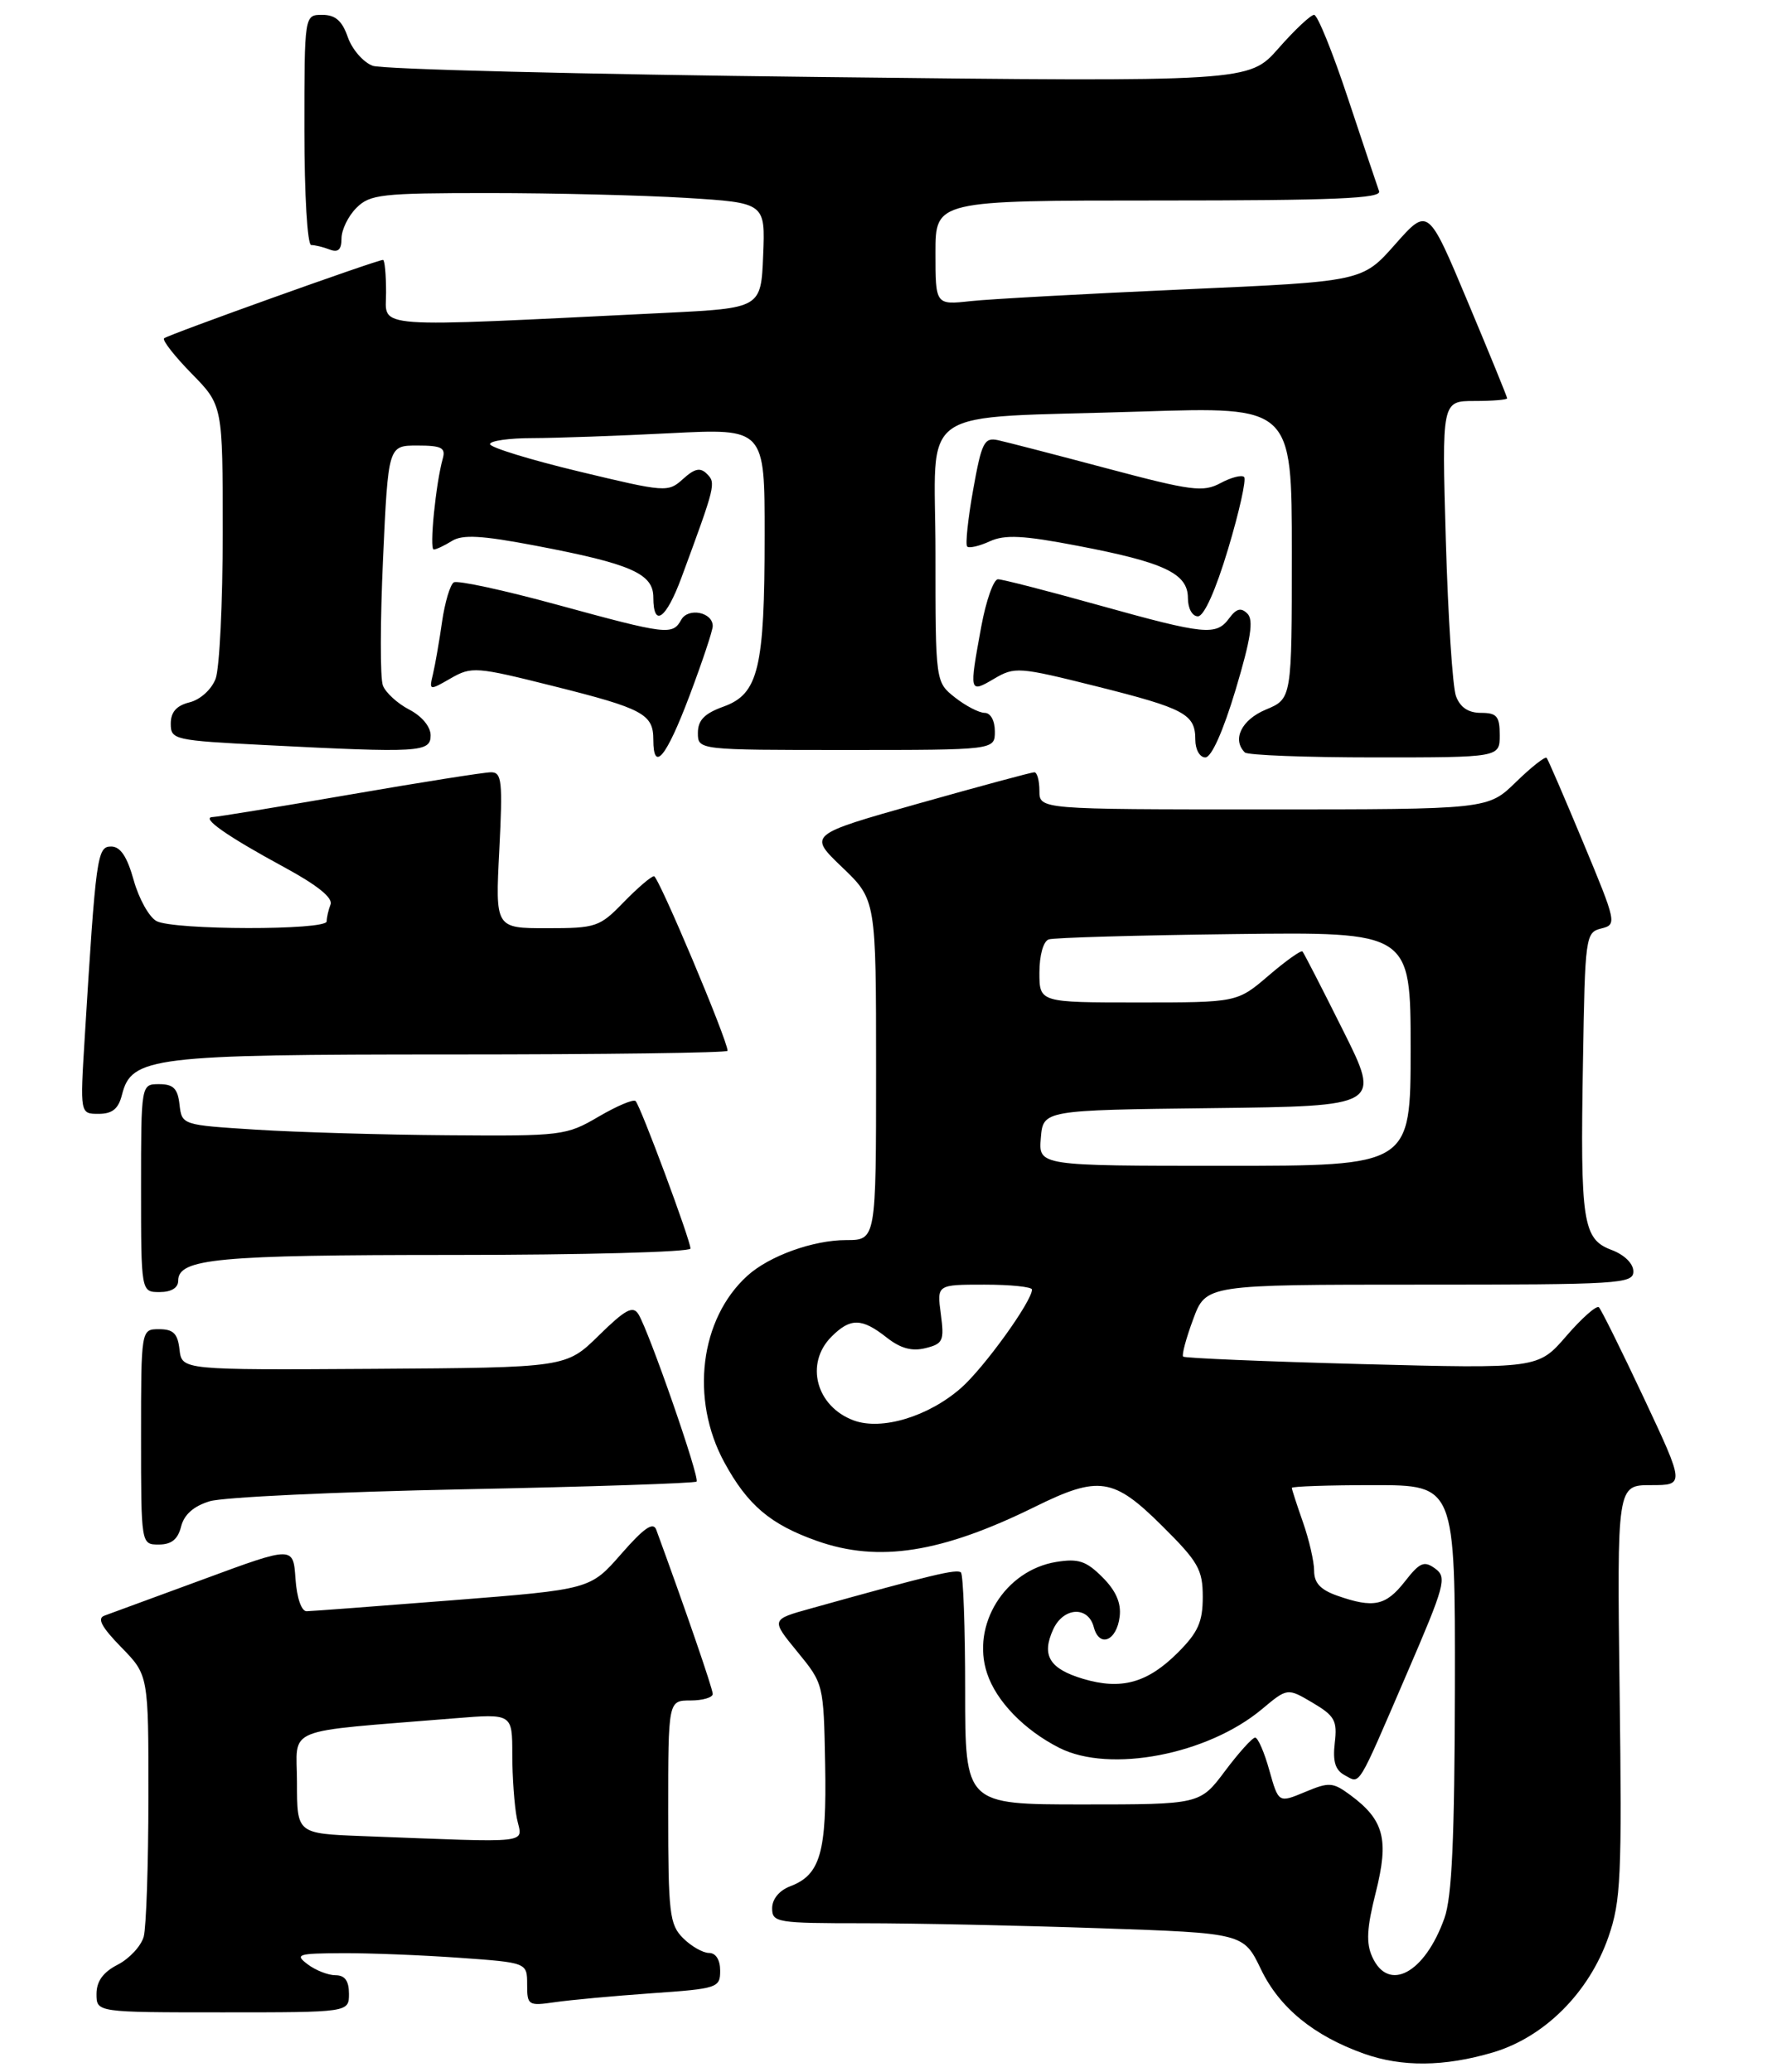 <?xml version="1.0" encoding="UTF-8" standalone="no"?>
<!DOCTYPE svg PUBLIC "-//W3C//DTD SVG 1.1//EN" "http://www.w3.org/Graphics/SVG/1.1/DTD/svg11.dtd" >
<svg xmlns="http://www.w3.org/2000/svg" xmlns:xlink="http://www.w3.org/1999/xlink" version="1.1" viewBox="0 0 238 279">
 <g >
 <path fill="currentColor"
d=" M 201.07 276.40 C 208.01 274.35 214.03 268.35 216.64 260.85 C 218.32 256.02 218.47 252.80 218.15 227.75 C 217.80 200.00 217.80 200.00 222.36 200.00 C 226.92 200.00 226.92 200.00 221.43 188.30 C 218.40 181.86 215.67 176.35 215.36 176.05 C 215.05 175.75 213.08 177.48 210.98 179.91 C 207.17 184.32 207.17 184.32 183.45 183.70 C 170.41 183.35 159.57 182.90 159.36 182.69 C 159.15 182.48 159.76 180.22 160.71 177.66 C 162.43 173.00 162.43 173.00 191.22 173.00 C 218.15 173.00 220.00 172.89 220.00 171.22 C 220.00 170.17 218.80 168.98 217.07 168.33 C 213.18 166.87 212.84 164.63 213.21 143.04 C 213.49 126.09 213.56 125.57 215.67 125.04 C 217.79 124.51 217.75 124.28 213.26 113.50 C 210.74 107.45 208.52 102.30 208.32 102.06 C 208.12 101.83 206.27 103.29 204.19 105.31 C 200.42 109.00 200.42 109.00 170.21 109.00 C 140.00 109.00 140.00 109.00 140.00 106.50 C 140.00 105.12 139.69 104.00 139.32 104.00 C 138.94 104.00 131.94 105.89 123.75 108.20 C 108.85 112.41 108.85 112.41 113.43 116.79 C 118.00 121.17 118.00 121.17 118.00 144.09 C 118.00 167.00 118.00 167.00 113.97 167.00 C 109.53 167.00 103.62 169.13 100.68 171.79 C 94.27 177.58 92.93 188.42 97.56 196.93 C 100.70 202.70 103.77 205.30 110.06 207.52 C 118.35 210.45 126.82 209.12 139.41 202.91 C 147.99 198.68 149.97 198.98 156.50 205.46 C 161.40 210.32 162.00 211.36 162.00 215.06 C 162.00 218.42 161.37 219.83 158.66 222.54 C 154.55 226.65 151.02 227.62 145.86 226.08 C 141.34 224.72 140.26 222.93 141.85 219.44 C 143.22 216.43 146.56 216.23 147.32 219.11 C 148.06 221.95 150.42 220.99 150.81 217.69 C 151.03 215.87 150.30 214.21 148.49 212.40 C 146.30 210.21 145.25 209.86 142.28 210.34 C 135.37 211.46 130.79 218.81 132.95 225.34 C 134.19 229.11 137.97 233.00 142.70 235.39 C 149.49 238.81 162.63 236.30 169.97 230.17 C 173.40 227.30 173.40 227.30 176.79 229.30 C 179.78 231.07 180.14 231.71 179.78 234.72 C 179.49 237.23 179.85 238.38 181.13 239.07 C 183.26 240.21 182.71 241.11 189.47 225.43 C 194.63 213.47 194.92 212.41 193.31 211.24 C 191.82 210.15 191.24 210.39 189.22 212.98 C 186.66 216.25 185.01 216.60 180.15 214.90 C 177.86 214.10 177.00 213.18 177.00 211.53 C 177.00 210.28 176.32 207.34 175.50 205.00 C 174.68 202.66 174.00 200.58 174.00 200.37 C 174.00 200.17 178.95 200.00 185.00 200.00 C 196.00 200.00 196.00 200.00 195.96 227.25 C 195.92 247.61 195.57 255.47 194.55 258.32 C 191.91 265.73 187.03 268.36 184.84 263.55 C 183.98 261.67 184.09 259.66 185.31 254.83 C 187.10 247.71 186.42 245.10 181.91 241.76 C 179.51 239.99 179.04 239.96 175.76 241.33 C 172.21 242.81 172.21 242.81 170.97 238.41 C 170.30 235.98 169.43 234.00 169.06 234.00 C 168.68 234.00 166.85 236.03 165.00 238.50 C 161.63 243.00 161.63 243.00 145.81 243.00 C 130.00 243.00 130.00 243.00 130.00 227.67 C 130.00 219.23 129.74 212.08 129.43 211.76 C 128.91 211.25 125.51 212.06 109.17 216.62 C 103.84 218.10 103.84 218.10 107.39 222.43 C 110.93 226.75 110.94 226.78 111.14 237.63 C 111.36 249.47 110.50 252.48 106.44 254.02 C 104.96 254.58 104.00 255.75 104.00 256.98 C 104.00 258.90 104.62 259.00 116.34 259.00 C 123.13 259.00 137.41 259.30 148.09 259.67 C 167.50 260.33 167.50 260.33 169.85 265.22 C 172.34 270.38 176.93 274.14 183.70 276.56 C 188.81 278.38 194.53 278.33 201.07 276.40 Z  M 47.00 268.50 C 47.00 266.75 46.45 266.00 45.19 266.00 C 44.20 266.00 42.51 265.34 41.44 264.53 C 39.67 263.19 40.08 263.06 46.10 263.03 C 49.72 263.01 56.81 263.29 61.85 263.65 C 71.00 264.30 71.00 264.30 71.00 267.24 C 71.00 270.06 71.14 270.15 74.75 269.63 C 76.81 269.33 82.66 268.79 87.75 268.43 C 96.66 267.81 97.00 267.70 97.00 265.39 C 97.00 263.93 96.42 263.00 95.50 263.00 C 94.68 263.00 93.10 262.10 92.00 261.00 C 90.18 259.18 90.00 257.67 90.00 244.00 C 90.00 229.00 90.00 229.00 93.00 229.00 C 94.65 229.00 96.00 228.60 96.00 228.12 C 96.00 227.42 92.33 216.75 88.39 206.00 C 87.98 204.90 86.73 205.77 83.67 209.27 C 79.50 214.04 79.50 214.04 61.00 215.50 C 50.83 216.30 41.96 216.97 41.30 216.98 C 40.60 216.99 39.98 215.19 39.80 212.61 C 39.50 208.21 39.50 208.21 27.50 212.64 C 20.90 215.07 14.86 217.29 14.08 217.57 C 13.05 217.93 13.66 219.09 16.33 221.83 C 20.00 225.58 20.00 225.58 19.99 242.04 C 19.98 251.09 19.70 259.53 19.36 260.79 C 19.02 262.05 17.45 263.75 15.87 264.57 C 13.88 265.59 13.00 266.81 13.00 268.53 C 13.00 271.00 13.00 271.00 30.00 271.00 C 47.00 271.00 47.00 271.00 47.00 268.50 Z  M 24.39 205.58 C 24.80 203.96 26.08 202.83 28.25 202.17 C 30.04 201.62 45.42 200.90 62.44 200.56 C 79.46 200.22 93.58 199.75 93.82 199.52 C 94.29 199.04 87.44 179.34 85.99 176.98 C 85.25 175.79 84.24 176.33 80.66 179.84 C 76.25 184.17 76.25 184.17 50.38 184.34 C 24.50 184.50 24.50 184.50 24.18 181.75 C 23.94 179.59 23.35 179.00 21.43 179.00 C 19.00 179.00 19.00 179.00 19.00 193.50 C 19.00 208.00 19.00 208.00 21.39 208.00 C 23.09 208.00 23.96 207.30 24.39 205.58 Z  M 24.00 172.48 C 24.00 169.49 29.19 169.00 61.07 169.00 C 78.63 169.00 93.00 168.61 93.00 168.14 C 93.00 167.00 86.28 148.95 85.61 148.28 C 85.32 147.99 83.08 148.94 80.62 150.38 C 76.27 152.93 75.69 153.00 60.32 152.88 C 51.62 152.82 40.00 152.48 34.50 152.13 C 24.51 151.50 24.50 151.50 24.18 148.75 C 23.94 146.59 23.35 146.00 21.43 146.00 C 19.00 146.00 19.00 146.00 19.00 160.00 C 19.00 174.00 19.00 174.00 21.50 174.00 C 23.07 174.00 24.00 173.43 24.00 172.48 Z  M 16.43 147.43 C 17.71 142.33 20.45 142.00 60.97 142.00 C 81.34 142.00 98.00 141.78 98.00 141.51 C 98.00 140.09 88.69 118.00 88.09 118.00 C 87.71 118.00 85.87 119.58 84.00 121.50 C 80.76 124.84 80.29 125.00 73.66 125.00 C 66.71 125.00 66.71 125.00 67.25 114.50 C 67.72 105.21 67.60 104.00 66.14 104.00 C 65.24 104.00 56.69 105.35 47.15 107.00 C 37.61 108.65 29.29 110.01 28.65 110.03 C 26.97 110.08 30.57 112.61 38.27 116.78 C 42.72 119.19 44.86 120.91 44.52 121.80 C 44.23 122.55 44.00 123.58 44.00 124.08 C 44.00 125.30 23.37 125.27 21.08 124.04 C 20.09 123.51 18.71 121.04 18.01 118.54 C 17.12 115.35 16.22 114.00 14.97 114.00 C 13.09 114.00 12.92 115.18 11.41 139.75 C 10.78 150.00 10.78 150.00 13.28 150.00 C 15.13 150.00 15.95 149.33 16.43 147.43 Z  M 92.87 93.70 C 94.59 89.13 96.00 84.91 96.00 84.31 C 96.00 82.44 92.70 81.78 91.76 83.46 C 90.58 85.57 89.87 85.49 75.05 81.44 C 67.88 79.48 61.61 78.12 61.12 78.43 C 60.63 78.73 59.92 81.12 59.54 83.74 C 59.17 86.36 58.61 89.52 58.32 90.77 C 57.78 93.01 57.81 93.02 60.71 91.35 C 63.52 89.74 64.11 89.78 74.55 92.40 C 86.62 95.42 88.00 96.16 88.00 99.62 C 88.00 104.11 89.74 101.99 92.87 93.70 Z  M 166.43 92.88 C 168.48 86.02 168.88 83.48 168.01 82.63 C 167.16 81.79 166.54 81.94 165.57 83.25 C 163.81 85.64 162.35 85.50 148.00 81.50 C 141.12 79.58 135.02 78.01 134.42 78.01 C 133.83 78.00 132.82 80.86 132.17 84.37 C 130.53 93.31 130.54 93.38 133.89 91.41 C 136.67 89.77 137.21 89.81 147.61 92.41 C 159.62 95.42 161.00 96.17 161.00 99.62 C 161.00 100.95 161.60 102.00 162.35 102.00 C 163.17 102.00 164.74 98.50 166.43 92.88 Z  M 202.00 99.00 C 202.00 96.46 201.61 96.00 199.48 96.00 C 197.77 96.00 196.68 95.27 196.11 93.75 C 195.65 92.51 195.04 83.06 194.74 72.75 C 194.20 54.00 194.20 54.00 198.60 54.00 C 201.02 54.00 203.00 53.84 203.00 53.64 C 203.00 53.45 200.60 47.57 197.67 40.59 C 192.35 27.90 192.35 27.90 187.92 32.90 C 183.50 37.91 183.50 37.91 159.50 38.97 C 146.30 39.56 133.36 40.27 130.75 40.55 C 126.00 41.07 126.00 41.07 126.00 34.03 C 126.00 27.00 126.00 27.00 156.11 27.00 C 179.77 27.00 186.12 26.73 185.75 25.75 C 185.50 25.06 183.62 19.44 181.56 13.25 C 179.51 7.06 177.46 2.00 177.00 2.00 C 176.54 2.00 174.38 4.03 172.20 6.51 C 168.22 11.03 168.22 11.03 110.36 10.37 C 78.54 10.01 51.46 9.33 50.20 8.86 C 48.93 8.39 47.43 6.66 46.85 5.01 C 46.08 2.79 45.17 2.00 43.40 2.00 C 41.00 2.00 41.00 2.00 41.00 17.50 C 41.00 26.25 41.40 33.00 41.92 33.00 C 42.42 33.00 43.55 33.27 44.42 33.61 C 45.55 34.04 46.00 33.62 46.00 32.11 C 46.00 30.95 46.90 29.10 48.00 28.00 C 49.83 26.17 51.33 26.00 65.84 26.00 C 74.56 26.00 86.50 26.29 92.39 26.65 C 103.08 27.31 103.08 27.31 102.79 34.40 C 102.50 41.50 102.50 41.50 89.50 42.14 C 49.28 44.11 52.00 44.31 52.00 39.41 C 52.00 36.98 51.82 35.00 51.59 35.00 C 50.76 35.00 22.57 45.10 22.10 45.56 C 21.84 45.83 23.51 47.96 25.81 50.31 C 30.00 54.58 30.00 54.58 30.00 71.72 C 30.00 81.15 29.57 90.01 29.04 91.41 C 28.49 92.85 26.98 94.22 25.54 94.58 C 23.77 95.02 23.00 95.89 23.00 97.45 C 23.00 99.62 23.41 99.71 35.75 100.34 C 56.56 101.40 58.00 101.32 58.00 99.03 C 58.00 97.86 56.82 96.44 55.12 95.56 C 53.54 94.74 51.94 93.28 51.57 92.31 C 51.19 91.34 51.21 83.68 51.59 75.28 C 52.29 60.00 52.29 60.00 56.21 60.00 C 59.47 60.00 60.05 60.30 59.64 61.75 C 58.70 65.06 57.81 74.00 58.42 74.00 C 58.75 74.00 59.86 73.48 60.87 72.85 C 62.30 71.96 64.85 72.10 72.11 73.48 C 85.00 75.93 88.00 77.25 88.00 80.45 C 88.00 84.60 89.72 83.38 91.80 77.75 C 96.38 65.34 96.45 65.05 95.22 63.82 C 94.32 62.92 93.57 63.08 91.99 64.51 C 89.98 66.33 89.67 66.30 77.97 63.49 C 71.39 61.91 66.00 60.25 66.00 59.81 C 66.00 59.36 68.59 59.00 71.75 59.00 C 74.91 58.99 83.24 58.70 90.25 58.34 C 103.00 57.69 103.00 57.69 102.99 72.10 C 102.99 90.01 102.16 93.45 97.47 95.15 C 94.88 96.08 94.00 96.99 94.00 98.70 C 94.00 101.00 94.00 101.00 114.00 101.00 C 134.00 101.00 134.00 101.00 134.00 98.50 C 134.00 97.05 133.42 96.00 132.63 96.00 C 131.88 96.00 130.08 95.07 128.63 93.93 C 126.00 91.85 126.00 91.85 126.00 74.52 C 126.00 54.16 122.70 56.43 153.75 55.42 C 174.00 54.77 174.00 54.77 174.00 74.43 C 174.00 94.10 174.00 94.10 170.50 95.56 C 167.22 96.93 165.92 99.59 167.67 101.33 C 168.03 101.70 175.91 102.00 185.17 102.00 C 202.00 102.00 202.00 102.00 202.00 99.00 Z  M 165.42 73.91 C 166.92 68.91 167.89 64.56 167.57 64.24 C 167.26 63.92 165.82 64.29 164.39 65.06 C 162.05 66.31 160.50 66.11 149.14 63.09 C 142.19 61.24 135.57 59.53 134.43 59.28 C 132.56 58.88 132.22 59.56 131.07 65.98 C 130.37 69.91 130.01 73.34 130.27 73.60 C 130.53 73.86 131.90 73.55 133.31 72.90 C 135.36 71.97 137.79 72.09 145.19 73.51 C 156.82 75.73 160.00 77.23 160.00 80.53 C 160.00 81.93 160.58 83.00 161.35 83.00 C 162.17 83.00 163.74 79.51 165.42 73.91 Z  M 115.00 191.29 C 109.92 189.42 108.38 183.62 112.00 180.00 C 114.54 177.46 116.07 177.48 119.40 180.10 C 121.29 181.59 122.82 182.01 124.66 181.55 C 127.03 180.96 127.20 180.56 126.72 176.95 C 126.19 173.00 126.19 173.00 132.60 173.00 C 136.12 173.00 139.00 173.30 139.00 173.66 C 139.00 175.24 132.54 184.20 129.44 186.92 C 125.05 190.77 118.76 192.67 115.00 191.29 Z  M 140.19 153.25 C 140.50 149.50 140.50 149.50 163.25 149.23 C 186.00 148.96 186.00 148.96 180.88 138.73 C 178.07 133.10 175.62 128.33 175.43 128.13 C 175.25 127.93 173.19 129.39 170.87 131.38 C 166.64 135.00 166.64 135.00 153.32 135.00 C 140.00 135.00 140.00 135.00 140.00 130.97 C 140.00 128.64 140.53 126.76 141.25 126.51 C 141.94 126.27 153.19 125.95 166.25 125.79 C 190.00 125.50 190.00 125.50 190.00 141.25 C 190.00 157.00 190.00 157.00 164.94 157.00 C 139.88 157.00 139.88 157.00 140.19 153.25 Z  M 48.75 247.26 C 40.00 246.92 40.00 246.92 40.00 240.06 C 40.00 232.38 37.69 233.33 61.25 231.40 C 69.00 230.77 69.00 230.77 69.00 236.26 C 69.00 239.28 69.28 243.16 69.62 244.88 C 70.33 248.38 72.34 248.15 48.75 247.26 Z "/>
</g>
</svg>